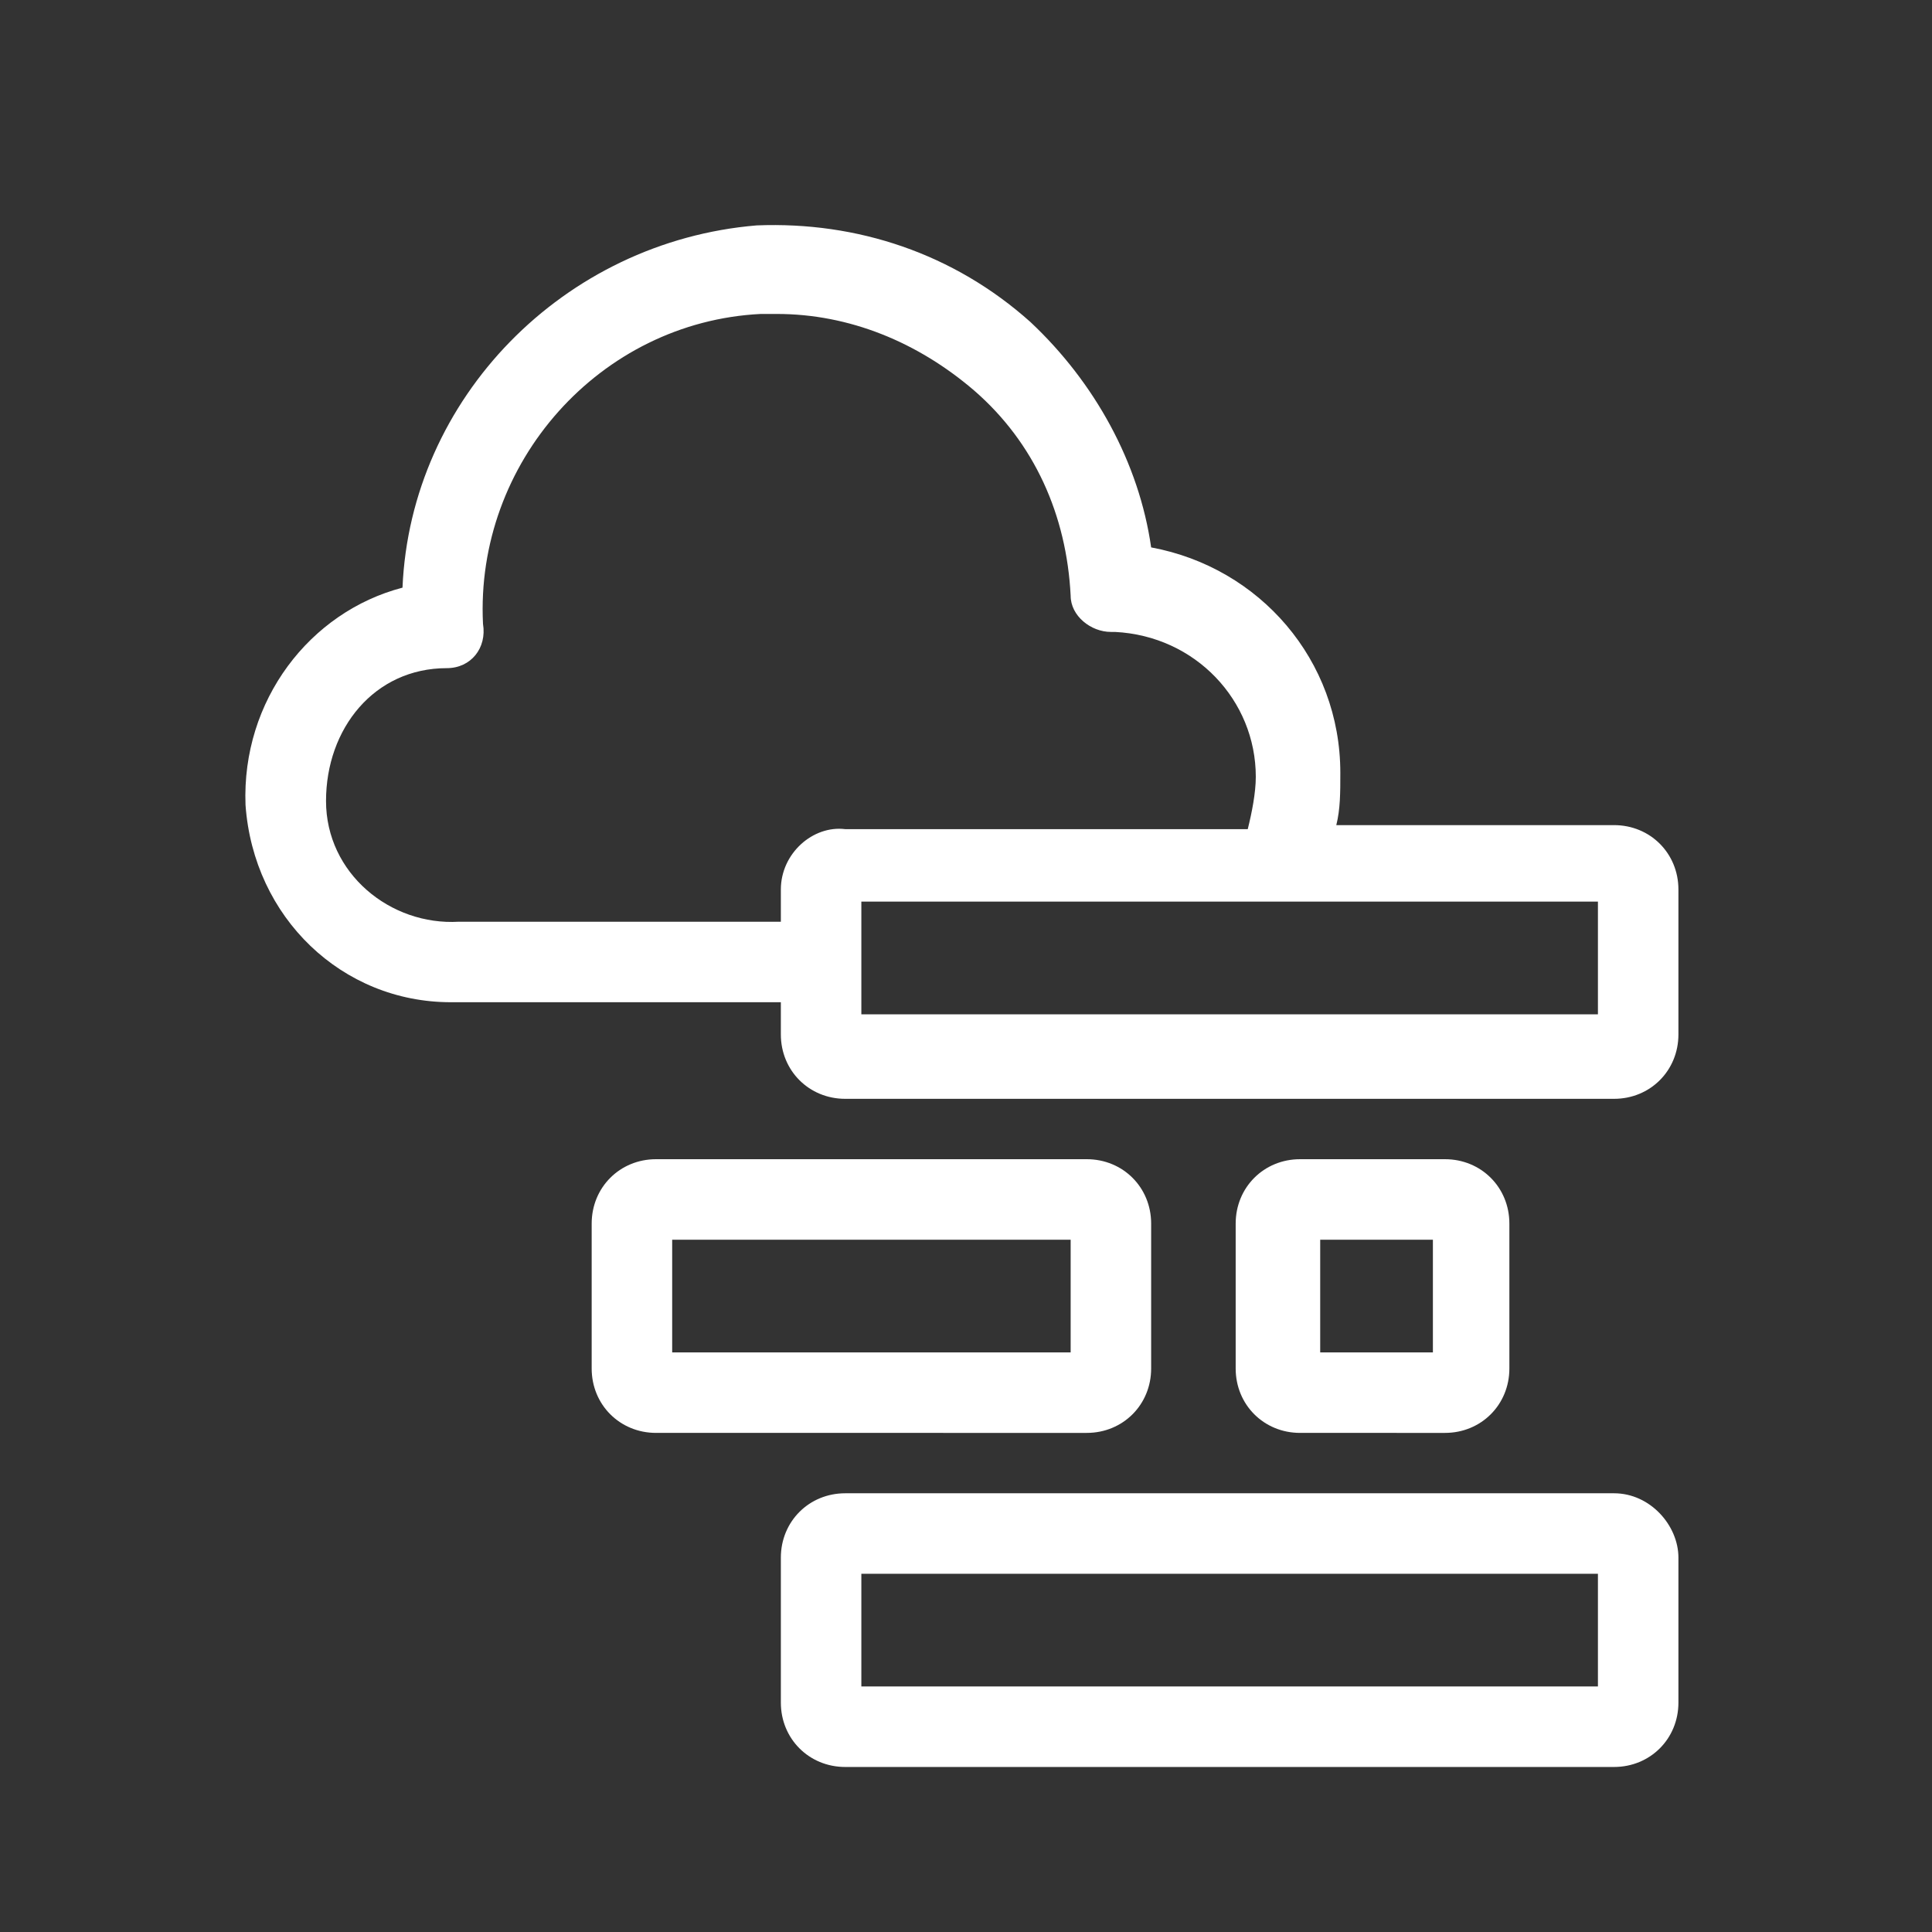 <?xml version="1.0" encoding="utf-8"?>
<!-- Generator: Adobe Illustrator 23.0.2, SVG Export Plug-In . SVG Version: 6.00 Build 0)  -->
<svg version="1.1" id="Layer_1" xmlns="http://www.w3.org/2000/svg" xmlns:xlink="http://www.w3.org/1999/xlink" x="0px" y="0px"
	 viewBox="0 0 48 48" style="enable-background:new 0 0 48 48;" xml:space="preserve">
<rect x="0" y="0" width="48" height="48" fill="#333333" stroke="none"/>
<style type="text/css">
	.st0{fill:#FFFFFF;}
</style>
<g>
	<path class="st0" d="M40.1,37.1H21c-0.9,0-1.6,0.7-1.6,1.6v3.6c0,0.9,0.7,1.6,1.6,1.6h19.1c0.9,0,1.6-0.7,1.6-1.6v-3.6
		C41.7,37.9,41,37.1,40.1,37.1z M39.7,41.9H21.4v-2.8h18.3V41.9z"/>
	<path class="st0" d="M28.6,34v-3.6c0-0.9-0.7-1.6-1.6-1.6H16.3c-0.9,0-1.6,0.7-1.6,1.6V34c0,0.9,0.7,1.6,1.6,1.6H27
		C27.9,35.6,28.6,34.9,28.6,34z M26.6,33.6h-9.9v-2.8h9.9V33.6z"/>
	<path class="st0" d="M35.9,35.6c0.9,0,1.6-0.7,1.6-1.6v-3.6c0-0.9-0.7-1.6-1.6-1.6h-3.6c-0.9,0-1.6,0.7-1.6,1.6V34
		c0,0.9,0.7,1.6,1.6,1.6H35.9z M32.8,30.8h2.8v2.8h-2.8V30.8z"/>
	<path class="st0" d="M40.1,20.5h-6.9c0.1-0.4,0.1-0.8,0.1-1.3c0-2.8-2-5.1-4.7-5.6c-0.3-2.1-1.4-4.1-3-5.6
		c-1.9-1.7-4.3-2.5-6.8-2.4C14,6,10.2,9.9,10,14.6C7.7,15.2,6,17.4,6.1,20c0.2,2.8,2.4,4.9,5.1,4.9c0.1,0,0.2,0,0.3,0h7.9v0.8
		c0,0.9,0.7,1.6,1.6,1.6h19.1c0.9,0,1.6-0.7,1.6-1.6v-3.6C41.7,21.2,41,20.5,40.1,20.5z M19.4,22.1v0.8l-8,0c-1.7,0.1-3.3-1.2-3.3-3
		s1.2-3.3,3-3.3c0.6,0,1-0.5,0.9-1.1c-0.2-4,2.9-7.5,6.9-7.7c0.1,0,0.3,0,0.4,0c1.8,0,3.5,0.7,4.9,1.9c1.5,1.3,2.3,3.1,2.4,5.1
		c0,0.5,0.5,0.9,1,0.9c0,0,0.1,0,0.1,0c2,0.1,3.5,1.7,3.5,3.6c0,0.4-0.1,0.9-0.2,1.3H21C20.2,20.5,19.4,21.2,19.4,22.1z M39.7,25.2
		H21.4v-2.8h18.3V25.2z"/>
</g>
</svg>
